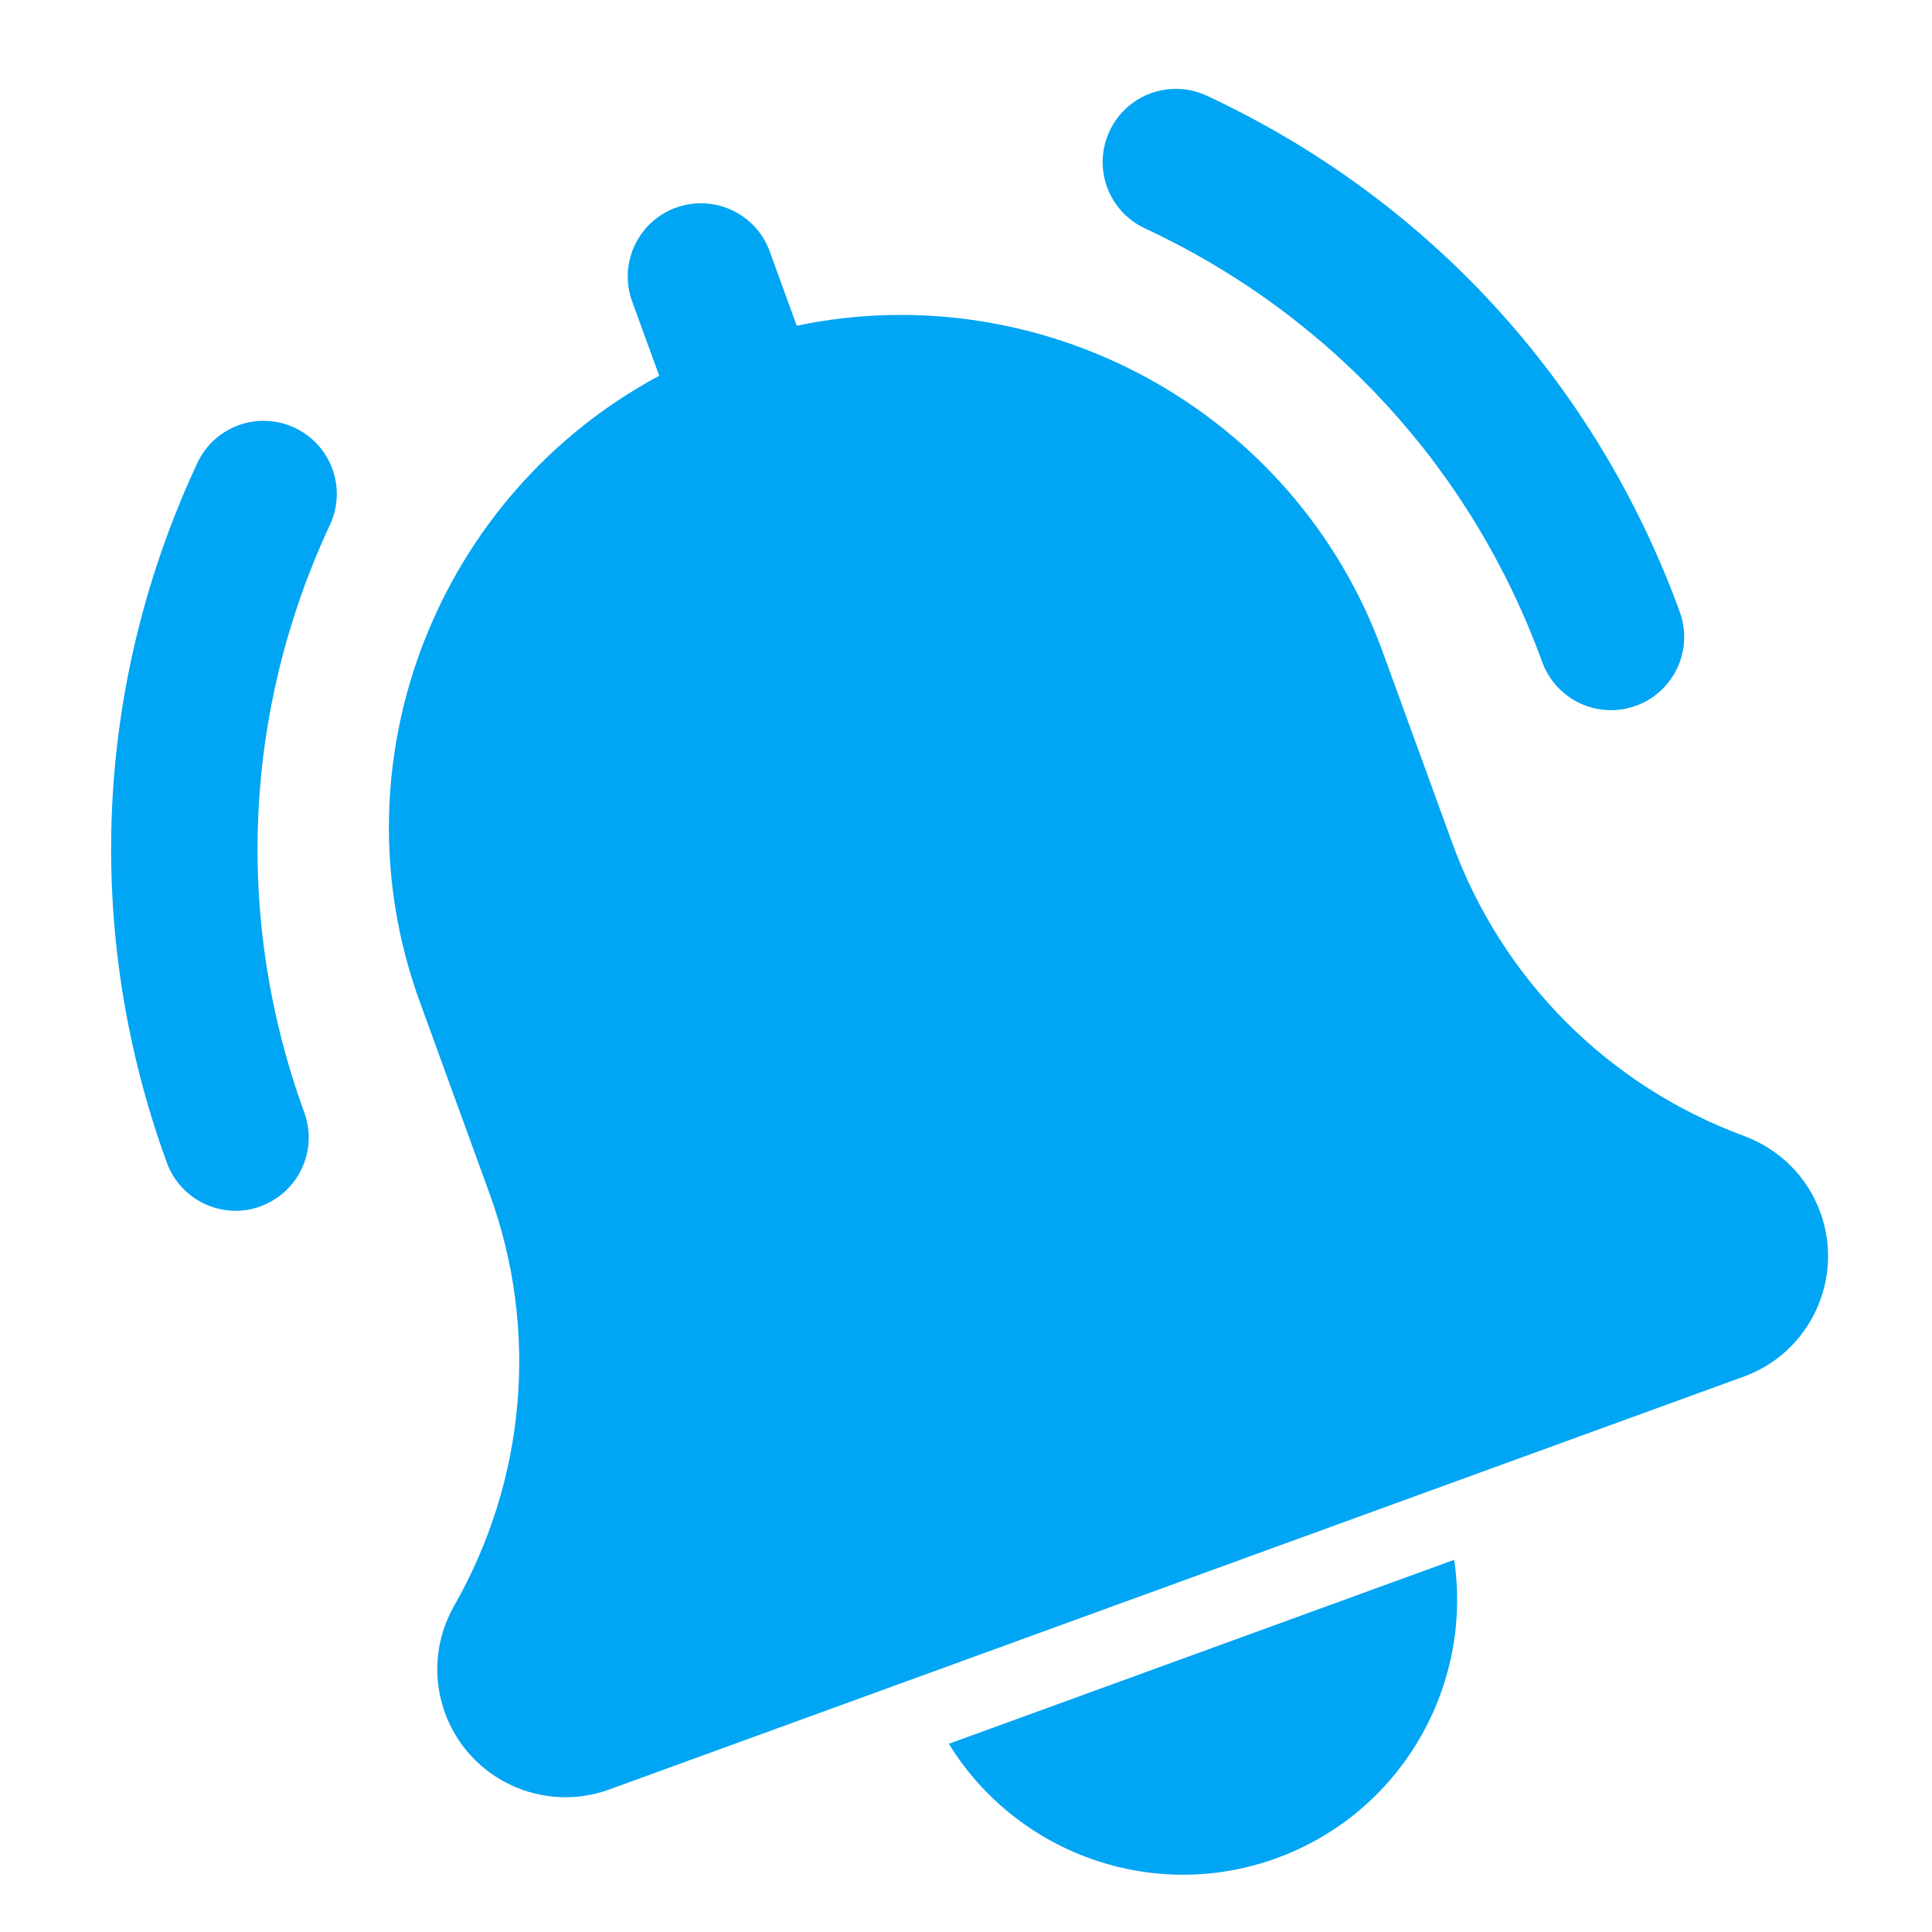 <svg width="24" height="24" viewBox="0 0 24 24" fill="none" xmlns="http://www.w3.org/2000/svg">
<g clip-path="url(#clip0_655_74363)">
<g clip-path="url(#clip1_655_74363)">
<path d="M20.323 8.767C19.852 8.939 19.33 8.695 19.158 8.224C18.286 5.827 16.533 3.915 14.223 2.837C13.767 2.624 13.571 2.085 13.783 1.629C13.995 1.174 14.535 0.977 14.991 1.189C17.742 2.472 19.828 4.75 20.867 7.602C21.038 8.074 20.795 8.596 20.323 8.767L20.323 8.767Z" fill="#00A5F3"/>
<path d="M3.237 14.986C2.766 15.157 2.244 14.914 2.072 14.442C1.034 11.59 1.168 8.504 2.451 5.753C2.663 5.297 3.203 5.101 3.659 5.313C4.114 5.526 4.311 6.065 4.098 6.521C3.021 8.831 2.908 11.424 3.78 13.82C3.952 14.292 3.708 14.813 3.236 14.985L3.237 14.986Z" fill="#00A5F3"/>
<path d="M21.667 14.112C19.978 13.49 18.657 12.164 18.041 10.473L17.174 8.092C16.08 5.086 12.941 3.41 9.897 4.046L9.562 3.123C9.39 2.651 8.868 2.409 8.396 2.58C7.925 2.752 7.681 3.273 7.853 3.745L8.189 4.668C5.447 6.138 4.12 9.439 5.215 12.445L6.081 14.826C6.697 16.517 6.537 18.383 5.638 19.954C5.409 20.36 5.369 20.842 5.528 21.279C5.828 22.104 6.743 22.53 7.567 22.23L21.663 17.1C22.487 16.8 22.913 15.885 22.613 15.061C22.454 14.623 22.113 14.279 21.667 14.112L21.667 14.112Z" fill="#00A5F3"/>
<path d="M15.858 23.083C17.405 22.52 18.298 20.946 18.064 19.377L11.787 21.662C12.616 23.014 14.311 23.646 15.858 23.083Z" fill="#00A5F3"/>
</g>
</g>
<defs>
<clipPath id="clip0_655_74363">
<rect width="24" height="24" fill="white"/>
</clipPath>
<clipPath id="clip1_655_74363">
<rect width="20" height="21.818" fill="white" transform="translate(-1 6) rotate(-20)"/>
</clipPath>
</defs>
</svg>
